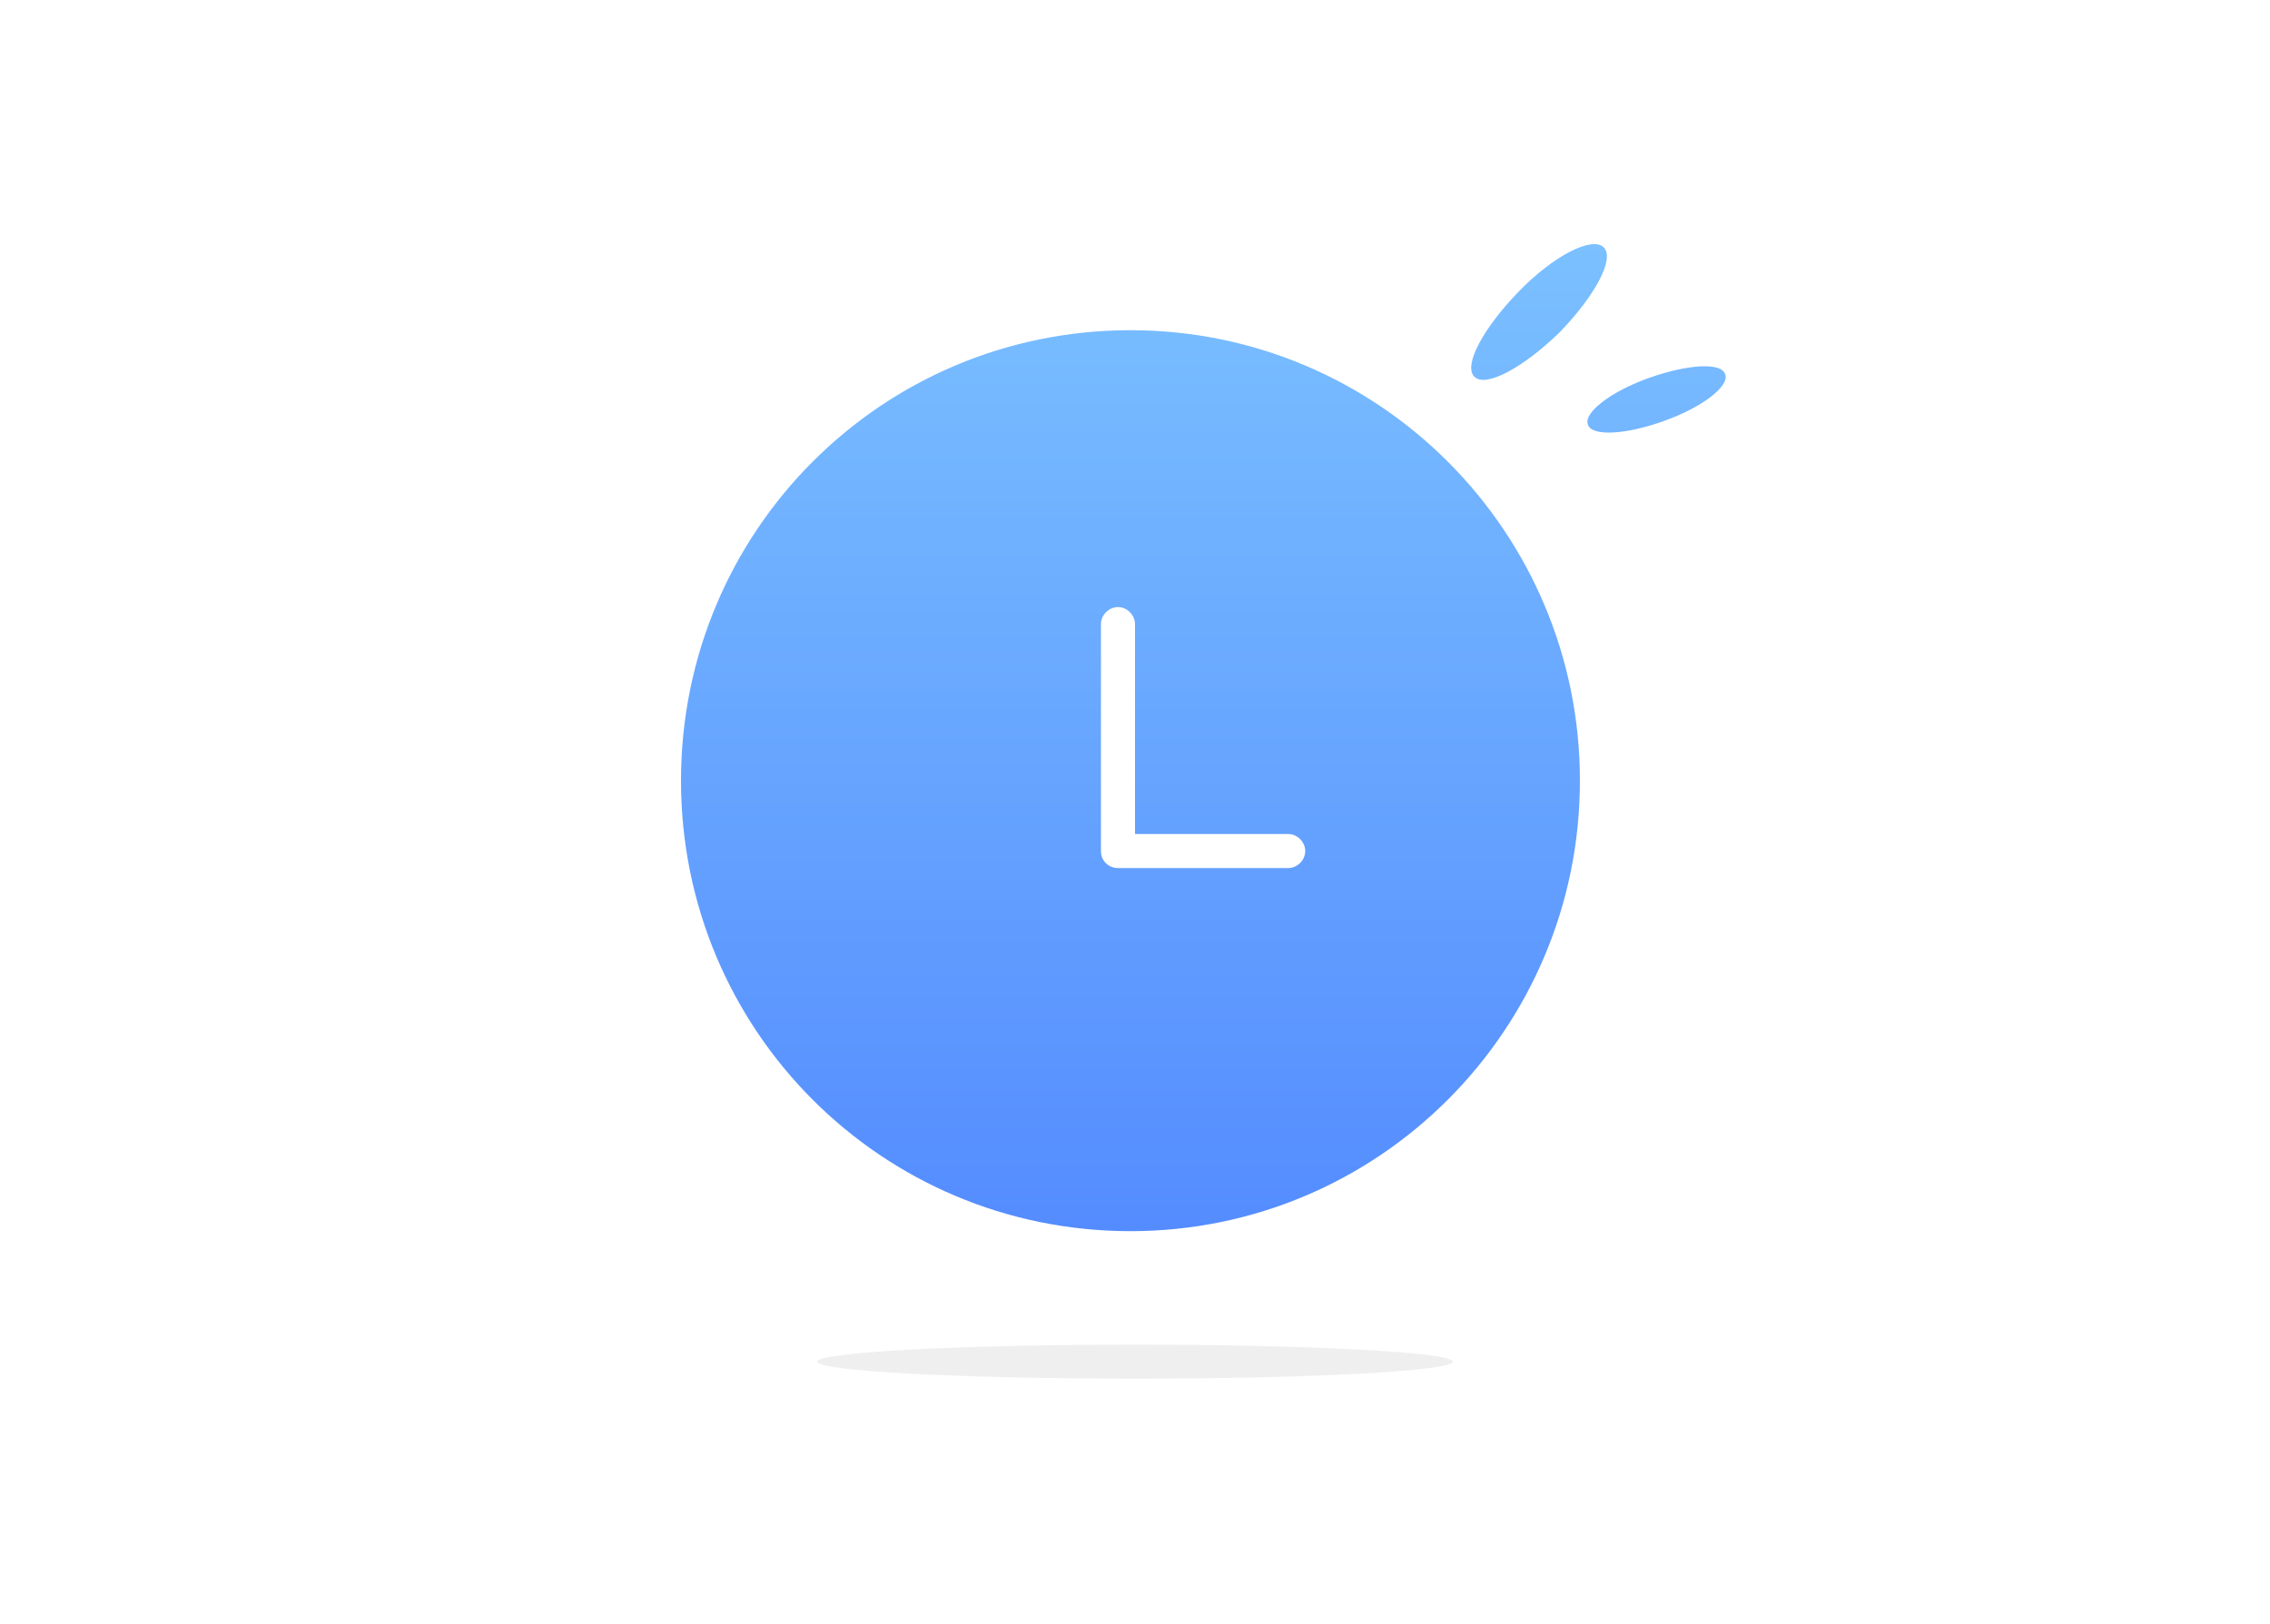 <?xml version="1.0" encoding="utf-8"?>
<!-- Generator: Adobe Illustrator 22.1.0, SVG Export Plug-In . SVG Version: 6.00 Build 0)  -->
<svg version="1.1" id="图层_1" xmlns="http://www.w3.org/2000/svg" xmlns:xlink="http://www.w3.org/1999/xlink" x="0px" y="0px"
	 viewBox="0 0 200 143.1" style="enable-background:new 0 0 200 143.1;" xml:space="preserve">
<style type="text/css">
	.st0{fill:url(#Combined-Shape_2_);}
	.st1{opacity:0.4;filter:url(#filter-2);enable-background:new    ;}
	.st2{fill:#D8D8D8;}
	.st3{fill:#FFFFFF;}
</style>
<filter  filterUnits="objectBoundingBox" height="297.5%" id="filter-2" width="110.6%" x="-5.3%" y="-98.8%">
	<feGaussianBlur  in="SourceGraphic" stdDeviation="0.988"></feGaussianBlur>
</filter>
<title>提交成功</title>
<g id="移动uI">
	<g id="提现成功-copy" transform="translate(-148, -455)">
		<g id="等待" transform="translate(148, 455)">
			
				<linearGradient id="Combined-Shape_2_" gradientUnits="userSpaceOnUse" x1="70.391" y1="97.293" x2="70.391" y2="96.293" gradientTransform="matrix(92.02 0 0 -86.998 -6371.384 8485.833)">
				<stop  offset="0" style="stop-color:#7BC0FF"/>
				<stop  offset="1" style="stop-color:#548CFF"/>
			</linearGradient>
			<path id="Combined-Shape" class="st0" d="M99.6,108.5C77.7,108.5,60,90.8,60,68.8s17.7-39.7,39.6-39.7s39.6,17.8,39.6,39.7
				S121.5,108.5,99.6,108.5z M129.9,33.2c-1-1,0.8-4.3,3.9-7.5s6.5-4.9,7.5-3.9c1,1-0.8,4.3-3.9,7.5
				C134.2,32.4,130.9,34.2,129.9,33.2z M139.9,37.4c-0.4-1,2-2.9,5.4-4.1s6.4-1.4,6.7-0.3c0.4,1-2,2.9-5.4,4.1
				C143.3,38.3,140.2,38.5,139.9,37.4z"/>
			<g id="Oval-27" class="st1">
				<ellipse class="st2" cx="100" cy="120" rx="28" ry="1.5"/>
			</g>
			<path id="Combined-Shape_1_" class="st3" d="M97,75V55c0-0.8,0.7-1.5,1.5-1.5s1.5,0.7,1.5,1.5v18.5h13.5c0.8,0,1.5,0.7,1.5,1.5
				c0,0.8-0.7,1.5-1.5,1.5h-15C97.7,76.5,97,75.9,97,75z"/>
		</g>
	</g>
</g>
</svg>
